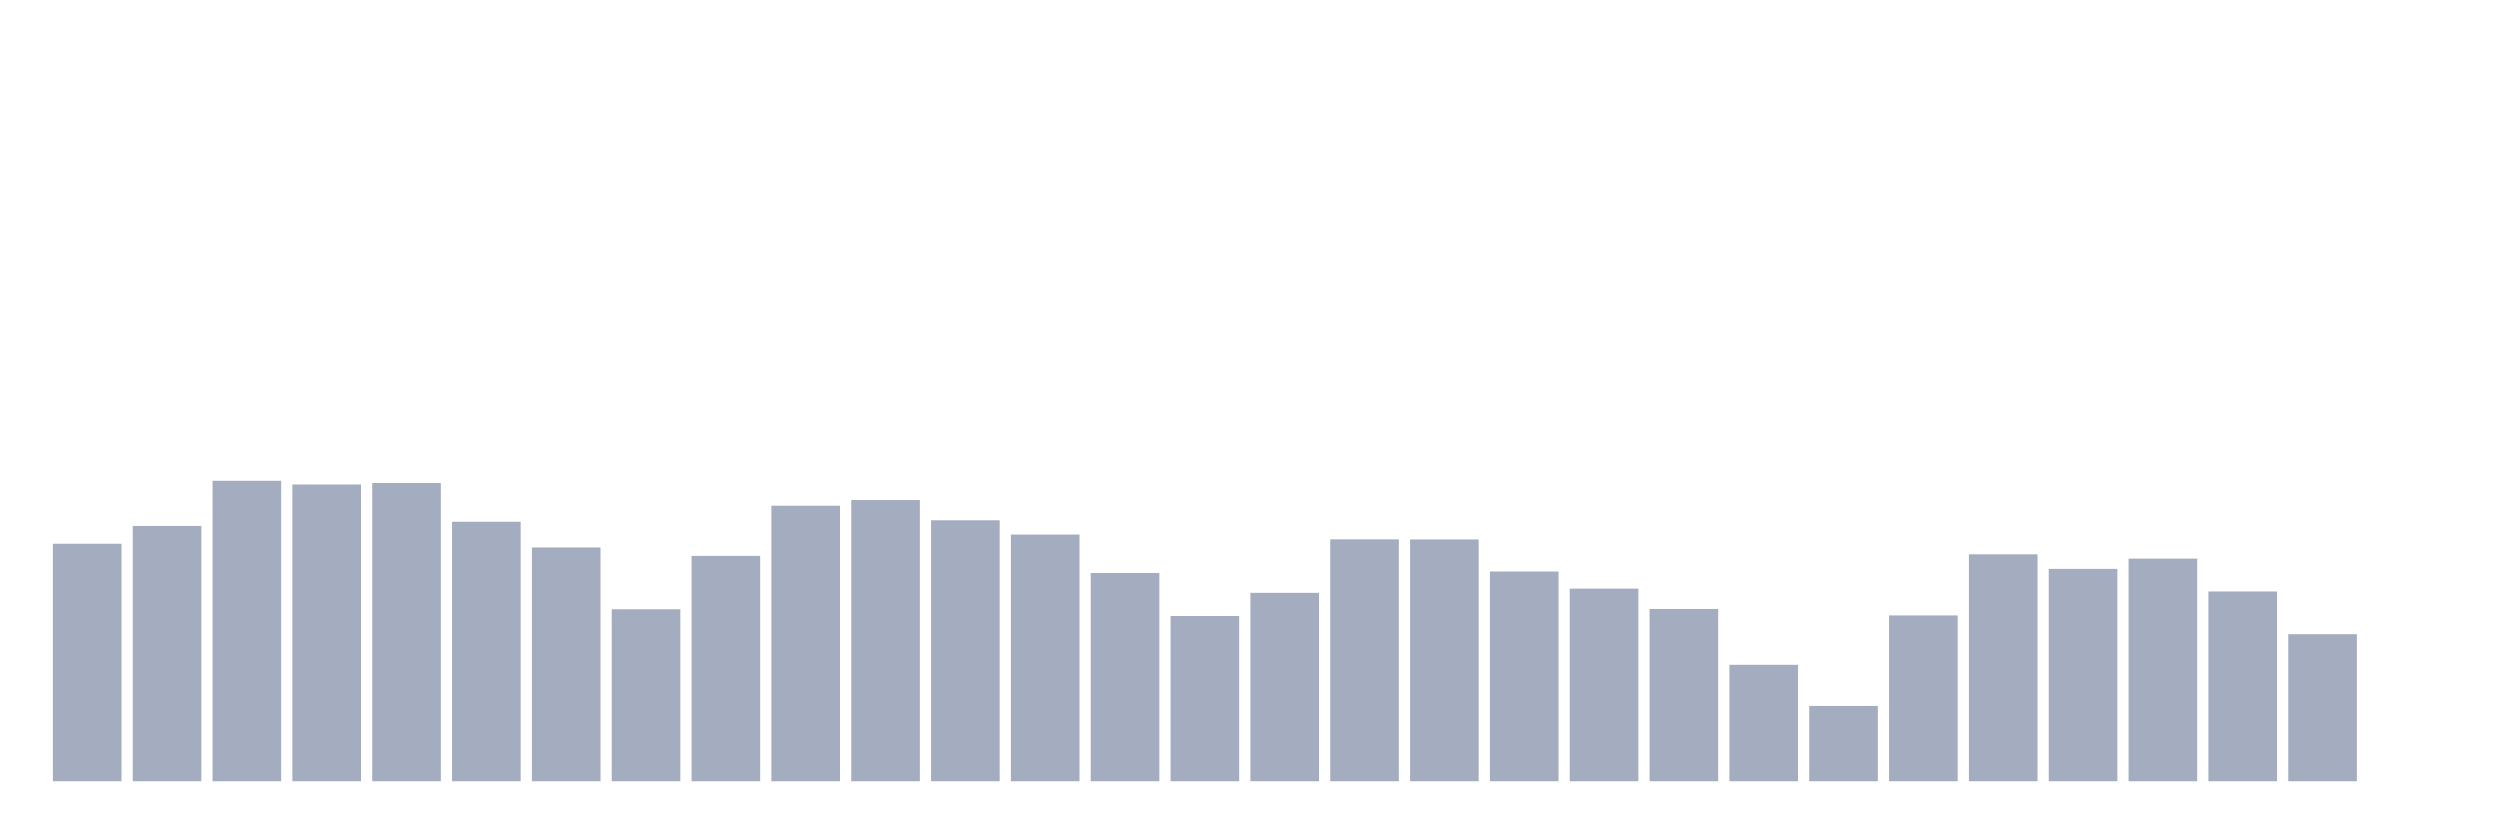 <svg xmlns="http://www.w3.org/2000/svg" viewBox="0 0 480 160"><g transform="translate(10,10)"><rect class="bar" x="0.153" width="13.175" y="94.399" height="45.601" fill="rgb(164,173,192)"></rect><rect class="bar" x="15.482" width="13.175" y="90.982" height="49.018" fill="rgb(164,173,192)"></rect><rect class="bar" x="30.81" width="13.175" y="82.309" height="57.691" fill="rgb(164,173,192)"></rect><rect class="bar" x="46.138" width="13.175" y="83.022" height="56.978" fill="rgb(164,173,192)"></rect><rect class="bar" x="61.466" width="13.175" y="82.741" height="57.259" fill="rgb(164,173,192)"></rect><rect class="bar" x="76.794" width="13.175" y="90.175" height="49.825" fill="rgb(164,173,192)"></rect><rect class="bar" x="92.123" width="13.175" y="95.113" height="44.887" fill="rgb(164,173,192)"></rect><rect class="bar" x="107.451" width="13.175" y="106.977" height="33.023" fill="rgb(164,173,192)"></rect><rect class="bar" x="122.779" width="13.175" y="96.727" height="43.273" fill="rgb(164,173,192)"></rect><rect class="bar" x="138.107" width="13.175" y="87.096" height="52.904" fill="rgb(164,173,192)"></rect><rect class="bar" x="153.436" width="13.175" y="86.007" height="53.993" fill="rgb(164,173,192)"></rect><rect class="bar" x="168.764" width="13.175" y="89.893" height="50.107" fill="rgb(164,173,192)"></rect><rect class="bar" x="184.092" width="13.175" y="92.634" height="47.366" fill="rgb(164,173,192)"></rect><rect class="bar" x="199.42" width="13.175" y="100.012" height="39.988" fill="rgb(164,173,192)"></rect><rect class="bar" x="214.748" width="13.175" y="108.273" height="31.727" fill="rgb(164,173,192)"></rect><rect class="bar" x="230.077" width="13.175" y="103.823" height="36.177" fill="rgb(164,173,192)"></rect><rect class="bar" x="245.405" width="13.175" y="93.554" height="46.446" fill="rgb(164,173,192)"></rect><rect class="bar" x="260.733" width="13.175" y="93.573" height="46.427" fill="rgb(164,173,192)"></rect><rect class="bar" x="276.061" width="13.175" y="99.731" height="40.269" fill="rgb(164,173,192)"></rect><rect class="bar" x="291.39" width="13.175" y="103.016" height="36.984" fill="rgb(164,173,192)"></rect><rect class="bar" x="306.718" width="13.175" y="106.921" height="33.079" fill="rgb(164,173,192)"></rect><rect class="bar" x="322.046" width="13.175" y="117.641" height="22.359" fill="rgb(164,173,192)"></rect><rect class="bar" x="337.374" width="13.175" y="125.544" height="14.456" fill="rgb(164,173,192)"></rect><rect class="bar" x="352.702" width="13.175" y="108.16" height="31.84" fill="rgb(164,173,192)"></rect><rect class="bar" x="368.031" width="13.175" y="96.427" height="43.573" fill="rgb(164,173,192)"></rect><rect class="bar" x="383.359" width="13.175" y="99.224" height="40.776" fill="rgb(164,173,192)"></rect><rect class="bar" x="398.687" width="13.175" y="97.253" height="42.747" fill="rgb(164,173,192)"></rect><rect class="bar" x="414.015" width="13.175" y="103.561" height="36.439" fill="rgb(164,173,192)"></rect><rect class="bar" x="429.344" width="13.175" y="111.765" height="28.235" fill="rgb(164,173,192)"></rect><rect class="bar" x="444.672" width="13.175" y="140" height="0" fill="rgb(164,173,192)"></rect></g></svg>